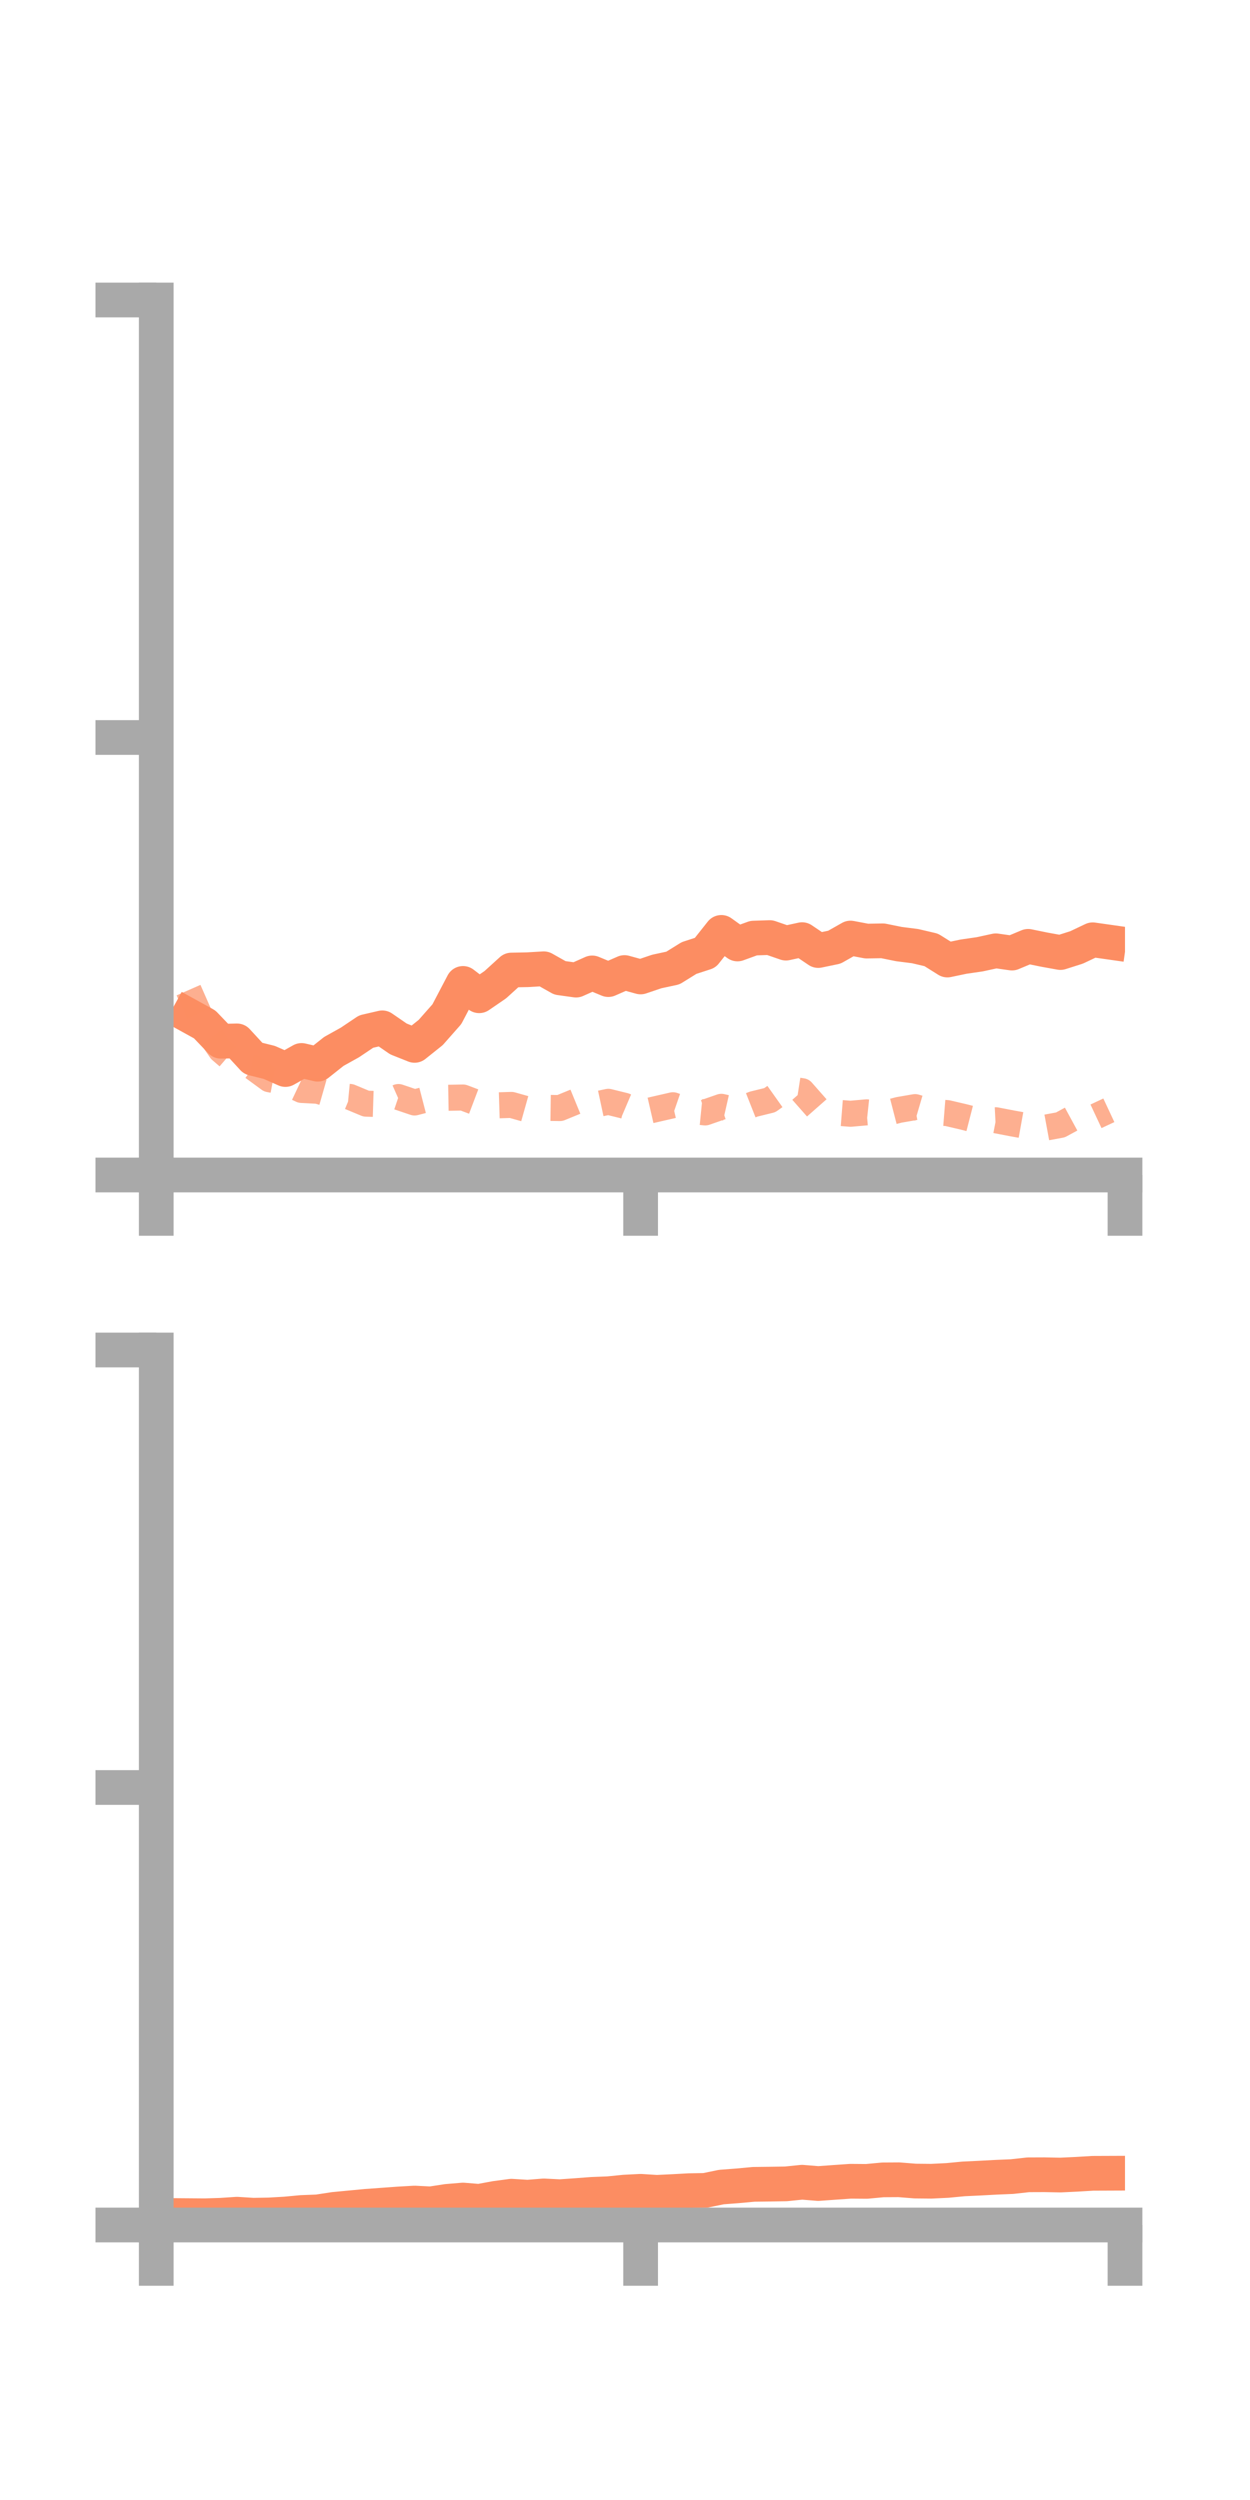 <?xml version="1.0" encoding="utf-8" standalone="no"?>
<!DOCTYPE svg PUBLIC "-//W3C//DTD SVG 1.1//EN"
  "http://www.w3.org/Graphics/SVG/1.1/DTD/svg11.dtd">
<!-- Created with matplotlib (https://matplotlib.org/) -->
<svg height="144pt" version="1.1" viewBox="0 0 72 144" width="72pt" xmlns="http://www.w3.org/2000/svg" xmlns:xlink="http://www.w3.org/1999/xlink">
 <defs>
  <style type="text/css">*{stroke-linecap:butt;stroke-linejoin:round;}</style>
 </defs>
 <g id="figure_1">
  <g id="patch_1">
   <path d="M 0 144 
L 72 144 
L 72 0 
L 0 0 
z
" style="fill:none;"/>
  </g>
  <g id="axes_1">
   <g id="patch_2">
    <path d="M 9 67.68 
L 64.8 67.68 
L 64.8 17.28 
L 9 17.28 
z
" style="fill:none;"/>
   </g>
   <g id="matplotlib.axis_1">
    <g id="xtick_1">
     <g id="line2d_1">
      <defs>
       <path d="M 0 0 
L 0 3.5 
" id="m1e8894ef9c" style="stroke:#a9a9a9;stroke-width:2;"/>
      </defs>
      <g>
       <use style="fill:#a9a9a9;stroke:#a9a9a9;stroke-width:2;" x="9" xlink:href="#m1e8894ef9c" y="67.68"/>
      </g>
     </g>
    </g>
    <g id="xtick_2">
     <g id="line2d_2">
      <g>
       <use style="fill:#a9a9a9;stroke:#a9a9a9;stroke-width:2;" x="36.9" xlink:href="#m1e8894ef9c" y="67.68"/>
      </g>
     </g>
    </g>
    <g id="xtick_3">
     <g id="line2d_3">
      <g>
       <use style="fill:#a9a9a9;stroke:#a9a9a9;stroke-width:2;" x="64.8" xlink:href="#m1e8894ef9c" y="67.68"/>
      </g>
     </g>
    </g>
   </g>
   <g id="matplotlib.axis_2">
    <g id="ytick_1">
     <g id="line2d_4">
      <defs>
       <path d="M 0 0 
L -3.5 0 
" id="md15c5935e3" style="stroke:#a9a9a9;stroke-width:2;"/>
      </defs>
      <g>
       <use style="fill:#a9a9a9;stroke:#a9a9a9;stroke-width:2;" x="9" xlink:href="#md15c5935e3" y="67.68"/>
      </g>
     </g>
    </g>
    <g id="ytick_2">
     <g id="line2d_5">
      <g>
       <use style="fill:#a9a9a9;stroke:#a9a9a9;stroke-width:2;" x="9" xlink:href="#md15c5935e3" y="42.48"/>
      </g>
     </g>
    </g>
    <g id="ytick_3">
     <g id="line2d_6">
      <g>
       <use style="fill:#a9a9a9;stroke:#a9a9a9;stroke-width:2;" x="9" xlink:href="#md15c5935e3" y="17.28"/>
      </g>
     </g>
    </g>
   </g>
   <g id="line2d_7">
    <path clip-path="url(#pa2b8aa98a9)" d="M 10.86 58.493 
L 11.79 59.007 
L 12.72 59.976 
L 13.65 59.955 
L 14.58 60.964 
L 15.51 61.194 
L 16.44 61.605 
L 17.37 61.082 
L 18.3 61.299 
L 19.23 60.561 
L 20.16 60.043 
L 21.09 59.418 
L 22.02 59.203 
L 22.95 59.843 
L 23.88 60.214 
L 24.81 59.471 
L 25.74 58.417 
L 26.67 56.645 
L 27.6 57.356 
L 28.53 56.719 
L 29.46 55.874 
L 30.39 55.856 
L 31.32 55.801 
L 32.25 56.325 
L 33.18 56.455 
L 34.11 56.04 
L 35.04 56.425 
L 35.97 56.018 
L 36.9 56.273 
L 37.83 55.958 
L 38.76 55.758 
L 39.69 55.181 
L 40.62 54.879 
L 41.55 53.706 
L 42.48 54.373 
L 43.41 54.035 
L 44.34 54.004 
L 45.27 54.325 
L 46.2 54.123 
L 47.13 54.751 
L 48.06 54.558 
L 48.99 54.031 
L 49.92 54.207 
L 50.85 54.191 
L 51.78 54.379 
L 52.71 54.497 
L 53.64 54.715 
L 54.57 55.298 
L 55.5 55.103 
L 56.43 54.968 
L 57.36 54.766 
L 58.29 54.898 
L 59.22 54.509 
L 60.15 54.699 
L 61.08 54.867 
L 62.01 54.572 
L 62.94 54.131 
L 63.87 54.263 
" style="fill:none;stroke:#fc8d62;stroke-linecap:square;stroke-width:2;"/>
   </g>
   <g id="line2d_8">
    <path clip-path="url(#pa2b8aa98a9)" d="M 10.86 57.031 
L 11.79 59.144 
L 12.72 60.494 
L 13.65 61.297 
L 14.58 61.482 
L 15.51 62.163 
L 16.44 62.34 
L 17.37 62.78 
L 18.3 62.829 
L 19.23 63.095 
L 20.16 63.184 
L 21.09 63.571 
L 22.02 63.6 
L 22.95 63.189 
L 23.88 63.503 
L 24.81 63.263 
L 25.74 63.234 
L 26.67 63.217 
L 27.6 63.569 
L 28.53 63.672 
L 29.46 63.643 
L 30.39 63.905 
L 31.32 63.811 
L 32.25 63.824 
L 33.18 63.443 
L 34.11 63.663 
L 35.04 63.464 
L 35.97 63.693 
L 36.9 64.089 
L 37.83 63.875 
L 38.76 63.662 
L 39.69 63.983 
L 40.62 64.076 
L 41.55 63.753 
L 42.48 63.964 
L 43.41 63.597 
L 44.34 63.369 
L 45.27 62.709 
L 46.2 62.853 
L 47.13 63.909 
L 48.06 64.08 
L 48.99 64.153 
L 49.92 64.071 
L 50.85 64.17 
L 51.78 63.93 
L 52.71 63.77 
L 53.64 64.042 
L 54.57 64.116 
L 55.5 64.333 
L 56.43 64.572 
L 57.36 64.526 
L 58.29 64.705 
L 59.22 64.872 
L 60.15 64.966 
L 61.08 64.795 
L 62.01 64.29 
L 62.94 64.388 
L 63.87 63.953 
" style="fill:none;stroke:#fc8d62;stroke-dasharray:1.5,1.5;stroke-dashoffset:0;stroke-opacity:0.7;stroke-width:1.5;"/>
   </g>
   <g id="patch_3">
    <path d="M 9 67.68 
L 9 17.28 
" style="fill:none;stroke:#a9a9a9;stroke-linecap:square;stroke-linejoin:miter;stroke-width:2;"/>
   </g>
   <g id="patch_4">
    <path d="M 64.8 67.68 
L 64.8 17.28 
" style="fill:none;"/>
   </g>
   <g id="patch_5">
    <path d="M 9 67.68 
L 64.8 67.68 
" style="fill:none;stroke:#a9a9a9;stroke-linecap:square;stroke-linejoin:miter;stroke-width:2;"/>
   </g>
   <g id="patch_6">
    <path d="M 9 17.28 
L 64.8 17.28 
" style="fill:none;"/>
   </g>
  </g>
  <g id="axes_2">
   <g id="patch_7">
    <path d="M 9 128.16 
L 64.8 128.16 
L 64.8 77.76 
L 9 77.76 
z
" style="fill:none;"/>
   </g>
   <g id="matplotlib.axis_3">
    <g id="xtick_4">
     <g id="line2d_9">
      <g>
       <use style="fill:#a9a9a9;stroke:#a9a9a9;stroke-width:2;" x="9" xlink:href="#m1e8894ef9c" y="128.16"/>
      </g>
     </g>
    </g>
    <g id="xtick_5">
     <g id="line2d_10">
      <g>
       <use style="fill:#a9a9a9;stroke:#a9a9a9;stroke-width:2;" x="36.9" xlink:href="#m1e8894ef9c" y="128.16"/>
      </g>
     </g>
    </g>
    <g id="xtick_6">
     <g id="line2d_11">
      <g>
       <use style="fill:#a9a9a9;stroke:#a9a9a9;stroke-width:2;" x="64.8" xlink:href="#m1e8894ef9c" y="128.16"/>
      </g>
     </g>
    </g>
   </g>
   <g id="matplotlib.axis_4">
    <g id="ytick_4">
     <g id="line2d_12">
      <g>
       <use style="fill:#a9a9a9;stroke:#a9a9a9;stroke-width:2;" x="9" xlink:href="#md15c5935e3" y="128.16"/>
      </g>
     </g>
    </g>
    <g id="ytick_5">
     <g id="line2d_13">
      <g>
       <use style="fill:#a9a9a9;stroke:#a9a9a9;stroke-width:2;" x="9" xlink:href="#md15c5935e3" y="102.96"/>
      </g>
     </g>
    </g>
    <g id="ytick_6">
     <g id="line2d_14">
      <g>
       <use style="fill:#a9a9a9;stroke:#a9a9a9;stroke-width:2;" x="9" xlink:href="#md15c5935e3" y="77.76"/>
      </g>
     </g>
    </g>
   </g>
   <g id="line2d_15">
    <path clip-path="url(#pd57ccc1868)" d="M 10.86 127.621 
L 11.79 127.629 
L 12.72 127.6 
L 13.65 127.538 
L 14.58 127.597 
L 15.51 127.581 
L 16.44 127.527 
L 17.37 127.44 
L 18.3 127.404 
L 19.23 127.261 
L 20.16 127.172 
L 21.09 127.084 
L 22.02 127.017 
L 22.95 126.949 
L 23.88 126.896 
L 24.81 126.943 
L 25.74 126.8 
L 26.67 126.722 
L 27.6 126.798 
L 28.53 126.626 
L 29.46 126.501 
L 30.39 126.559 
L 31.32 126.484 
L 32.25 126.53 
L 33.18 126.465 
L 34.11 126.395 
L 35.04 126.359 
L 35.97 126.266 
L 36.9 126.219 
L 37.83 126.278 
L 38.76 126.234 
L 39.69 126.183 
L 40.62 126.167 
L 41.55 125.975 
L 42.48 125.904 
L 43.41 125.818 
L 44.34 125.806 
L 45.27 125.791 
L 46.2 125.696 
L 47.13 125.772 
L 48.06 125.705 
L 48.99 125.64 
L 49.92 125.648 
L 50.85 125.561 
L 51.78 125.555 
L 52.71 125.629 
L 53.64 125.639 
L 54.57 125.594 
L 55.5 125.505 
L 56.43 125.461 
L 57.36 125.411 
L 58.29 125.372 
L 59.22 125.269 
L 60.15 125.265 
L 61.08 125.283 
L 62.01 125.239 
L 62.94 125.183 
L 63.87 125.179 
" style="fill:none;stroke:#fc8d62;stroke-linecap:square;stroke-width:2;"/>
   </g>
   <g id="line2d_16">
    <path clip-path="url(#pd57ccc1868)" d="M 10.86 127.929 
L 11.79 128.025 
L 12.72 128.124 
L 13.65 128.101 
L 14.58 128.123 
L 15.51 128.126 
L 16.44 128.112 
L 17.37 128.145 
L 18.3 128.141 
L 19.23 128.14 
L 20.16 128.15 
L 21.09 128.143 
L 22.02 128.133 
L 22.95 128.144 
L 23.88 128.128 
L 24.81 128.118 
L 25.74 128.121 
L 26.67 128.131 
L 27.6 128.145 
L 28.53 128.144 
L 29.46 128.146 
L 30.39 128.149 
L 31.32 128.152 
L 32.25 128.158 
L 33.18 128.16 
L 34.11 128.156 
L 35.04 128.157 
L 35.97 128.155 
L 36.9 128.156 
L 37.83 128.149 
L 38.76 128.149 
L 39.69 128.147 
L 40.62 128.144 
L 41.55 128.143 
L 42.48 128.152 
L 43.41 128.155 
L 44.34 128.155 
L 45.27 128.156 
L 46.2 128.153 
L 47.13 128.151 
L 48.06 128.157 
L 48.99 128.159 
L 49.92 128.159 
L 50.85 128.159 
L 51.78 128.158 
L 52.71 128.157 
L 53.64 128.156 
L 54.57 128.155 
L 55.5 128.157 
L 56.43 128.158 
L 57.36 128.156 
L 58.29 128.156 
L 59.22 128.157 
L 60.15 128.16 
L 61.08 128.16 
L 62.01 128.159 
L 62.94 128.16 
L 63.87 128.159 
" style="fill:none;stroke:#fc8d62;stroke-dasharray:1.5,1.5;stroke-dashoffset:0;stroke-opacity:0.7;stroke-width:1.5;"/>
   </g>
   <g id="patch_8">
    <path d="M 9 128.16 
L 9 77.76 
" style="fill:none;stroke:#a9a9a9;stroke-linecap:square;stroke-linejoin:miter;stroke-width:2;"/>
   </g>
   <g id="patch_9">
    <path d="M 64.8 128.16 
L 64.8 77.76 
" style="fill:none;"/>
   </g>
   <g id="patch_10">
    <path d="M 9 128.16 
L 64.8 128.16 
" style="fill:none;stroke:#a9a9a9;stroke-linecap:square;stroke-linejoin:miter;stroke-width:2;"/>
   </g>
   <g id="patch_11">
    <path d="M 9 77.76 
L 64.8 77.76 
" style="fill:none;"/>
   </g>
  </g>
 </g>
 <defs>
  <clipPath id="pa2b8aa98a9">
   <rect height="50.4" width="55.8" x="9" y="17.28"/>
  </clipPath>
  <clipPath id="pd57ccc1868">
   <rect height="50.4" width="55.8" x="9" y="77.76"/>
  </clipPath>
 </defs>
</svg>
